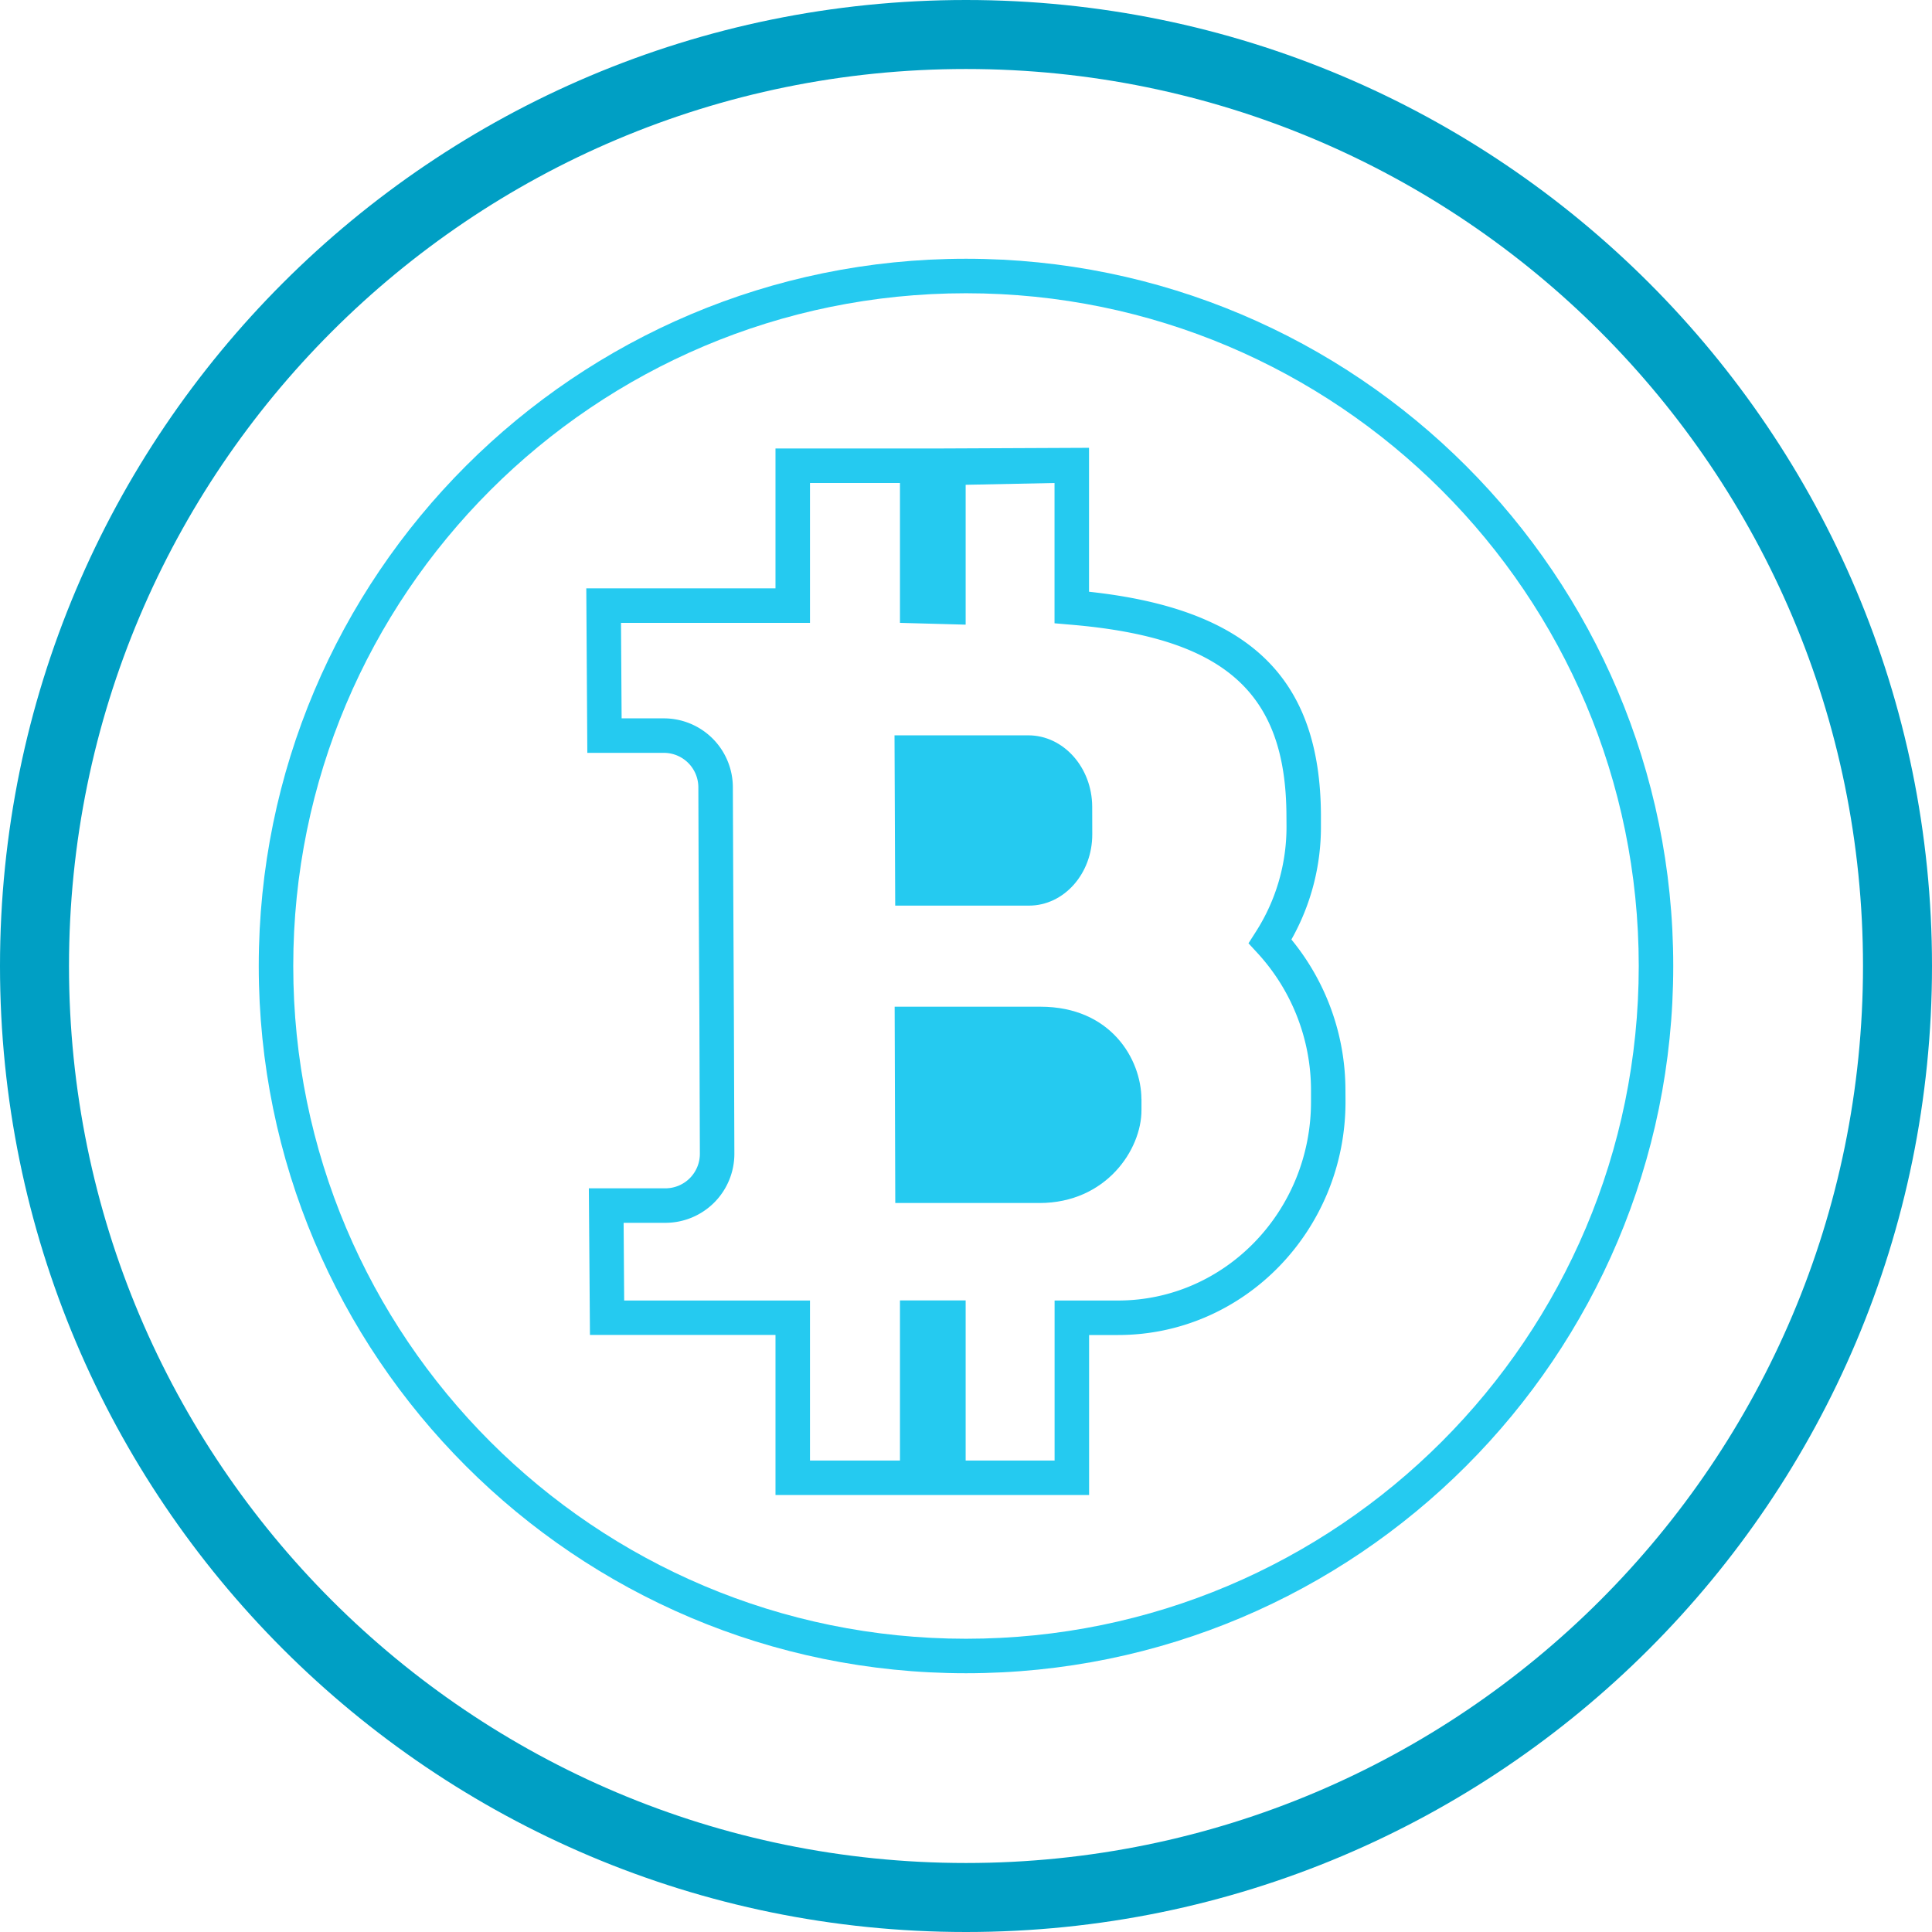 <svg xmlns="http://www.w3.org/2000/svg" width="28" height="28" viewBox="0 0 28 28">
    <g fill="none" fill-rule="evenodd">
        <path fill="#25CAF0" fill-rule="nonzero" d="M14 23.75c5.385 0 9.75-4.365 9.75-9.75S19.385 4.25 14 4.25 4.25 8.615 4.25 14s4.365 9.75 9.75 9.75zm0 .5C8.34 24.25 3.75 19.66 3.75 14S8.34 3.75 14 3.75 24.25 8.34 24.25 14 19.66 24.25 14 24.25z"/>
        <path fill="#25CAF0" fill-rule="nonzero" d="M15.284 18.848h.92c1.548 0 2.803-1.298 2.796-2.894v-.162a2.939 2.939 0 0 0-.776-1.98l-.13-.141.104-.163c.294-.457.45-.989.447-1.54l-.001-.152c-.008-1.77-.88-2.574-3.131-2.763l-.23-.02V7l-1.288.026v2.027l-.952-.026V7h-1.304v2.027H9l.009 1.384h.612a1 1 0 0 1 1 .996l.006 1.49.009 1.86.007 1.965a1 1 0 0 1-1 1h-.605l.008 1.126h2.693v2.319h1.304v-2.32h.952v2.32h1.289v-2.32zm4.215-3.058l.001.161c.009 1.871-1.467 3.397-3.295 3.397h-.421v2.319h-4.545v-2.32H8.55l-.016-2.125h1.109a.5.5 0 0 0 .5-.5l-.007-1.963-.01-1.86-.005-1.49a.5.5 0 0 0-.5-.498H8.512l-.015-2.384h2.742V6.5h2.304l2.24-.01v2.086c2.333.252 3.352 1.254 3.361 3.237v.153a3.316 3.316 0 0 1-.428 1.65c.5.609.78 1.374.783 2.174z"/>
        <path fill="#25CAF0" d="M16.542 15.926c-.002-.571-.44-1.336-1.463-1.336h-2.113l.009 2.845h2.088c.97 0 1.482-.777 1.48-1.347v-.162zM15.829 11.692c-.002-.571-.418-1.035-.926-1.035h-1.939l.01 2.468h1.938c.509 0 .92-.465.918-1.036l-.001-.397z"/>
        <path fill="#009FC4" fill-rule="nonzero" d="M14 27c7.18 0 13-5.82 13-13S21.18 1 14 1 1 6.82 1 14s5.82 13 13 13zm0 1C6.268 28 0 21.732 0 14S6.268 0 14 0s14 6.268 14 14-6.268 14-14 14z"/>
    </g>
</svg>
